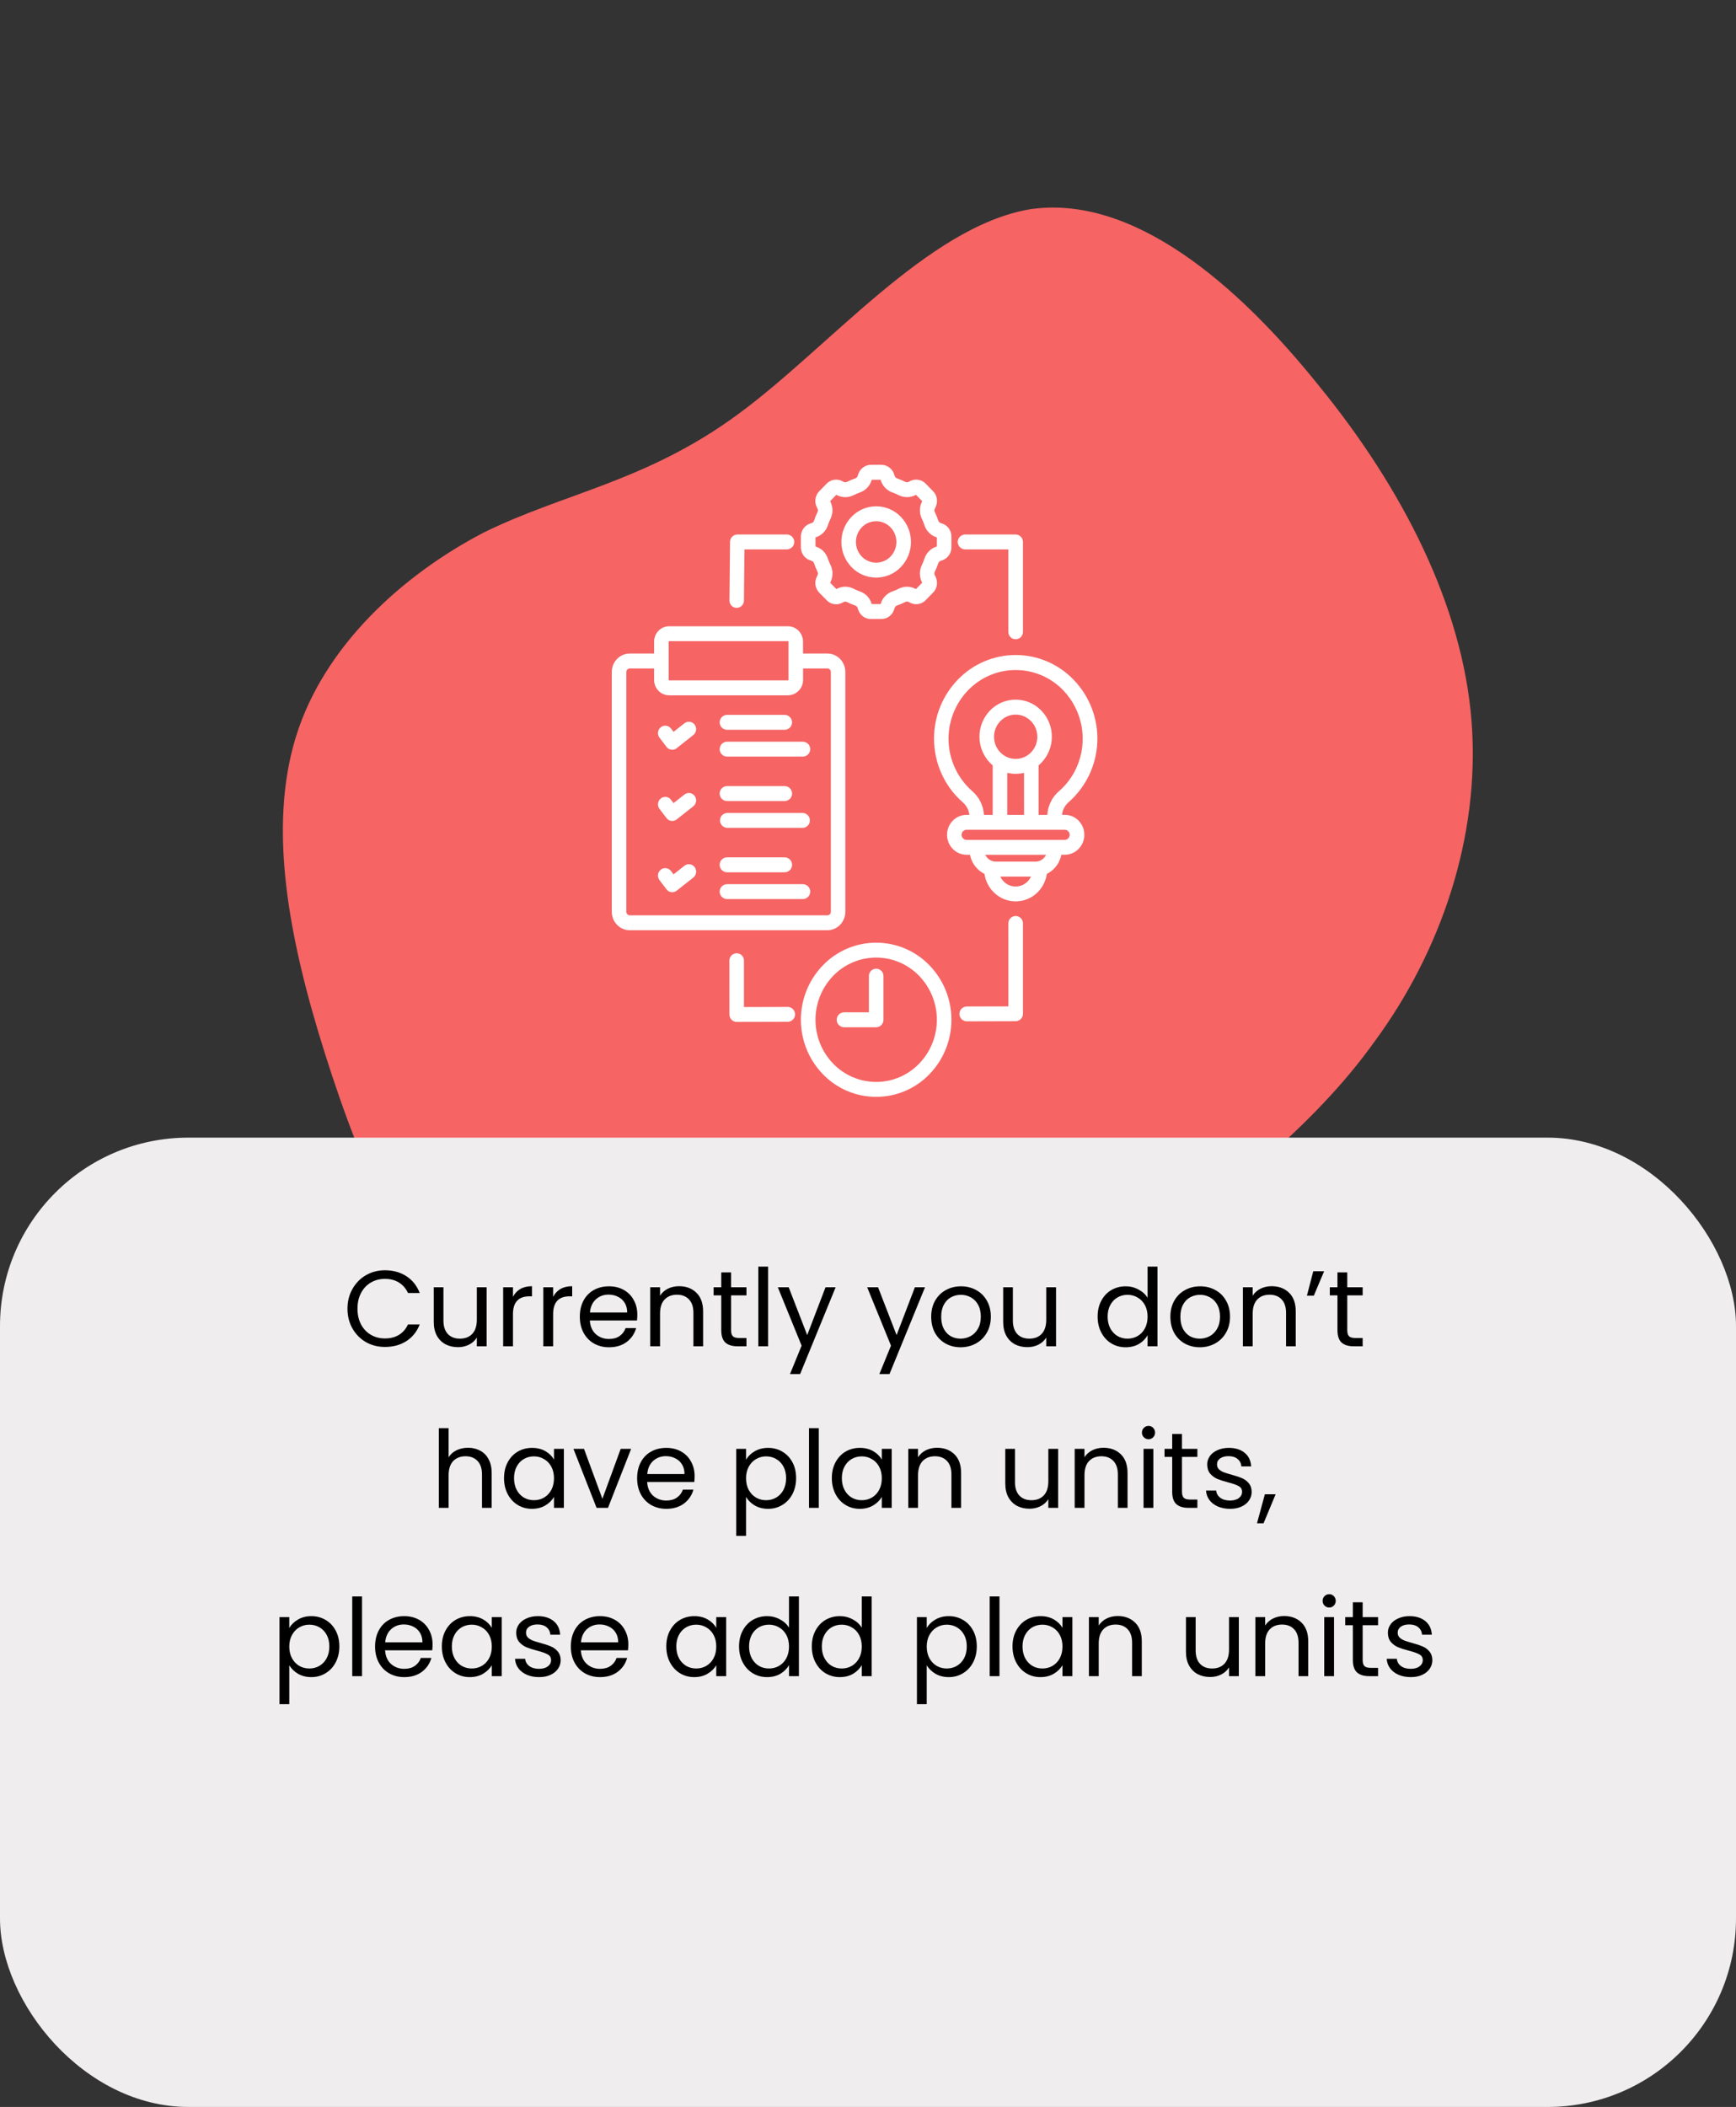 <svg width="258" height="313" viewBox="0 0 258 313" fill="none" xmlns="http://www.w3.org/2000/svg">
<rect x="0" y="0" width="258" height="313" fill="#333333" stroke="none"/>
<path d="M109.631 61.576C123.111 51.738 137.807 33.718 153.001 31.098C168.228 28.795 183.81 42.058 196.104 57.418C208.365 72.462 217.37 89.919 218.701 107.18C220.031 124.44 214.004 141.486 204.375 154.602C194.922 167.868 182.009 177.037 168.836 188.289C155.522 199.709 141.947 213.21 125.301 217.186C108.512 221.328 88.795 215.777 75.28 203.986C61.449 192.213 53.787 173.884 48.302 156.543C42.817 139.203 39.826 122.833 43.998 109.392C48.171 95.952 59.825 85.423 71.768 79.172C83.744 73.238 96.008 71.581 109.631 61.576Z" fill="#F66464"/>
<rect y="169" width="258" height="144" rx="28" fill="#EFEDED"/>
<path d="M51.641 194.416C51.641 193.328 51.886 192.352 52.377 191.488C52.868 190.613 53.535 189.931 54.377 189.44C55.23 188.949 56.175 188.704 57.209 188.704C58.425 188.704 59.486 188.997 60.393 189.584C61.3 190.171 61.961 191.003 62.377 192.08H60.633C60.324 191.408 59.876 190.891 59.289 190.528C58.713 190.165 58.02 189.984 57.209 189.984C56.431 189.984 55.732 190.165 55.113 190.528C54.495 190.891 54.009 191.408 53.657 192.08C53.305 192.741 53.129 193.52 53.129 194.416C53.129 195.301 53.305 196.08 53.657 196.752C54.009 197.413 54.495 197.925 55.113 198.288C55.732 198.651 56.431 198.832 57.209 198.832C58.02 198.832 58.713 198.656 59.289 198.304C59.876 197.941 60.324 197.424 60.633 196.752H62.377C61.961 197.819 61.3 198.645 60.393 199.232C59.486 199.808 58.425 200.096 57.209 200.096C56.175 200.096 55.23 199.856 54.377 199.376C53.535 198.885 52.868 198.208 52.377 197.344C51.886 196.48 51.641 195.504 51.641 194.416ZM72.32 191.232V200H70.865V198.704C70.587 199.152 70.198 199.504 69.697 199.76C69.206 200.005 68.662 200.128 68.064 200.128C67.382 200.128 66.769 199.989 66.225 199.712C65.68 199.424 65.249 198.997 64.928 198.432C64.619 197.867 64.465 197.179 64.465 196.368V191.232H65.904V196.176C65.904 197.04 66.123 197.707 66.561 198.176C66.998 198.635 67.595 198.864 68.353 198.864C69.131 198.864 69.745 198.624 70.192 198.144C70.641 197.664 70.865 196.965 70.865 196.048V191.232H72.32ZM76.235 192.656C76.491 192.155 76.853 191.765 77.323 191.488C77.803 191.211 78.384 191.072 79.067 191.072V192.576H78.683C77.051 192.576 76.235 193.461 76.235 195.232V200H74.779V191.232H76.235V192.656ZM82.204 192.656C82.46 192.155 82.822 191.765 83.292 191.488C83.772 191.211 84.353 191.072 85.036 191.072V192.576H84.652C83.02 192.576 82.204 193.461 82.204 195.232V200H80.748V191.232H82.204V192.656ZM94.716 195.28C94.716 195.557 94.7 195.851 94.668 196.16H87.66C87.714 197.024 88.007 197.701 88.54 198.192C89.084 198.672 89.74 198.912 90.508 198.912C91.138 198.912 91.66 198.768 92.076 198.48C92.503 198.181 92.802 197.787 92.972 197.296H94.54C94.306 198.139 93.836 198.827 93.132 199.36C92.428 199.883 91.554 200.144 90.508 200.144C89.676 200.144 88.93 199.957 88.268 199.584C87.618 199.211 87.106 198.683 86.732 198C86.359 197.307 86.172 196.507 86.172 195.6C86.172 194.693 86.354 193.899 86.716 193.216C87.079 192.533 87.586 192.011 88.236 191.648C88.898 191.275 89.655 191.088 90.508 191.088C91.34 191.088 92.076 191.269 92.716 191.632C93.356 191.995 93.847 192.496 94.188 193.136C94.54 193.765 94.716 194.48 94.716 195.28ZM93.212 194.976C93.212 194.421 93.09 193.947 92.844 193.552C92.599 193.147 92.263 192.843 91.836 192.64C91.42 192.427 90.956 192.32 90.444 192.32C89.708 192.32 89.079 192.555 88.556 193.024C88.044 193.493 87.751 194.144 87.676 194.976H93.212ZM100.91 191.072C101.977 191.072 102.841 191.397 103.502 192.048C104.164 192.688 104.494 193.616 104.494 194.832V200H103.054V195.04C103.054 194.165 102.836 193.499 102.398 193.04C101.961 192.571 101.364 192.336 100.606 192.336C99.838 192.336 99.225 192.576 98.766 193.056C98.318 193.536 98.094 194.235 98.094 195.152V200H96.638V191.232H98.094V192.48C98.382 192.032 98.772 191.685 99.262 191.44C99.764 191.195 100.313 191.072 100.91 191.072ZM108.649 192.432V197.6C108.649 198.027 108.739 198.331 108.921 198.512C109.102 198.683 109.417 198.768 109.865 198.768H110.937V200H109.625C108.814 200 108.206 199.813 107.801 199.44C107.395 199.067 107.193 198.453 107.193 197.6V192.432H106.057V191.232H107.193V189.024H108.649V191.232H110.937V192.432H108.649ZM114.157 188.16V200H112.701V188.16H114.157ZM124.19 191.232L118.91 204.128H117.406L119.134 199.904L115.598 191.232H117.214L119.966 198.336L122.686 191.232H124.19ZM137.472 191.232L132.192 204.128H130.688L132.416 199.904L128.88 191.232H130.496L133.248 198.336L135.968 191.232H137.472ZM142.759 200.144C141.938 200.144 141.191 199.957 140.519 199.584C139.858 199.211 139.335 198.683 138.951 198C138.578 197.307 138.391 196.507 138.391 195.6C138.391 194.704 138.583 193.915 138.967 193.232C139.362 192.539 139.895 192.011 140.567 191.648C141.239 191.275 141.991 191.088 142.823 191.088C143.655 191.088 144.407 191.275 145.079 191.648C145.751 192.011 146.279 192.533 146.663 193.216C147.058 193.899 147.255 194.693 147.255 195.6C147.255 196.507 147.052 197.307 146.647 198C146.252 198.683 145.714 199.211 145.031 199.584C144.348 199.957 143.591 200.144 142.759 200.144ZM142.759 198.864C143.282 198.864 143.772 198.741 144.231 198.496C144.69 198.251 145.058 197.883 145.335 197.392C145.623 196.901 145.767 196.304 145.767 195.6C145.767 194.896 145.628 194.299 145.351 193.808C145.074 193.317 144.711 192.955 144.263 192.72C143.815 192.475 143.33 192.352 142.807 192.352C142.274 192.352 141.783 192.475 141.335 192.72C140.898 192.955 140.546 193.317 140.279 193.808C140.012 194.299 139.879 194.896 139.879 195.6C139.879 196.315 140.007 196.917 140.263 197.408C140.53 197.899 140.882 198.267 141.319 198.512C141.756 198.747 142.236 198.864 142.759 198.864ZM156.946 191.232V200H155.49V198.704C155.212 199.152 154.823 199.504 154.322 199.76C153.831 200.005 153.287 200.128 152.69 200.128C152.007 200.128 151.394 199.989 150.85 199.712C150.306 199.424 149.874 198.997 149.554 198.432C149.244 197.867 149.09 197.179 149.09 196.368V191.232H150.53V196.176C150.53 197.04 150.748 197.707 151.186 198.176C151.623 198.635 152.22 198.864 152.978 198.864C153.756 198.864 154.37 198.624 154.818 198.144C155.266 197.664 155.49 196.965 155.49 196.048V191.232H156.946ZM163.126 195.584C163.126 194.688 163.307 193.904 163.67 193.232C164.032 192.549 164.528 192.021 165.158 191.648C165.798 191.275 166.512 191.088 167.302 191.088C167.984 191.088 168.619 191.248 169.206 191.568C169.792 191.877 170.24 192.288 170.55 192.8V188.16H172.022V200H170.55V198.352C170.262 198.875 169.835 199.307 169.27 199.648C168.704 199.979 168.043 200.144 167.286 200.144C166.507 200.144 165.798 199.952 165.158 199.568C164.528 199.184 164.032 198.645 163.67 197.952C163.307 197.259 163.126 196.469 163.126 195.584ZM170.55 195.6C170.55 194.939 170.416 194.363 170.15 193.872C169.883 193.381 169.52 193.008 169.062 192.752C168.614 192.485 168.118 192.352 167.574 192.352C167.03 192.352 166.534 192.48 166.086 192.736C165.638 192.992 165.28 193.365 165.014 193.856C164.747 194.347 164.614 194.923 164.614 195.584C164.614 196.256 164.747 196.843 165.014 197.344C165.28 197.835 165.638 198.213 166.086 198.48C166.534 198.736 167.03 198.864 167.574 198.864C168.118 198.864 168.614 198.736 169.062 198.48C169.52 198.213 169.883 197.835 170.15 197.344C170.416 196.843 170.55 196.261 170.55 195.6ZM178.306 200.144C177.485 200.144 176.738 199.957 176.066 199.584C175.405 199.211 174.882 198.683 174.498 198C174.125 197.307 173.938 196.507 173.938 195.6C173.938 194.704 174.13 193.915 174.514 193.232C174.909 192.539 175.442 192.011 176.114 191.648C176.786 191.275 177.538 191.088 178.37 191.088C179.202 191.088 179.954 191.275 180.626 191.648C181.298 192.011 181.826 192.533 182.21 193.216C182.605 193.899 182.802 194.693 182.802 195.6C182.802 196.507 182.599 197.307 182.194 198C181.799 198.683 181.261 199.211 180.578 199.584C179.895 199.957 179.138 200.144 178.306 200.144ZM178.306 198.864C178.829 198.864 179.319 198.741 179.778 198.496C180.237 198.251 180.605 197.883 180.882 197.392C181.17 196.901 181.314 196.304 181.314 195.6C181.314 194.896 181.175 194.299 180.898 193.808C180.621 193.317 180.258 192.955 179.81 192.72C179.362 192.475 178.877 192.352 178.354 192.352C177.821 192.352 177.33 192.475 176.882 192.72C176.445 192.955 176.093 193.317 175.826 193.808C175.559 194.299 175.426 194.896 175.426 195.6C175.426 196.315 175.554 196.917 175.81 197.408C176.077 197.899 176.429 198.267 176.866 198.512C177.303 198.747 177.783 198.864 178.306 198.864ZM188.988 191.072C190.055 191.072 190.919 191.397 191.58 192.048C192.242 192.688 192.572 193.616 192.572 194.832V200H191.132V195.04C191.132 194.165 190.914 193.499 190.476 193.04C190.039 192.571 189.442 192.336 188.684 192.336C187.916 192.336 187.303 192.576 186.844 193.056C186.396 193.536 186.172 194.235 186.172 195.152V200H184.716V191.232H186.172V192.48C186.46 192.032 186.85 191.685 187.34 191.44C187.842 191.195 188.391 191.072 188.988 191.072ZM195.175 188.848H196.791L195.255 192.48H194.231L195.175 188.848ZM200.227 192.432V197.6C200.227 198.027 200.317 198.331 200.499 198.512C200.68 198.683 200.995 198.768 201.443 198.768H202.515V200H201.203C200.392 200 199.784 199.813 199.379 199.44C198.973 199.067 198.771 198.453 198.771 197.6V192.432H197.635V191.232H198.771V189.024H200.227V191.232H202.515V192.432H200.227ZM69.568 215.072C70.23 215.072 70.827 215.216 71.36 215.504C71.894 215.781 72.31 216.203 72.608 216.768C72.918 217.333 73.072 218.021 73.072 218.832V224H71.632V219.04C71.632 218.165 71.414 217.499 70.976 217.04C70.539 216.571 69.942 216.336 69.184 216.336C68.416 216.336 67.803 216.576 67.344 217.056C66.896 217.536 66.672 218.235 66.672 219.152V224H65.216V212.16H66.672V216.48C66.96 216.032 67.355 215.685 67.856 215.44C68.368 215.195 68.939 215.072 69.568 215.072ZM74.907 219.584C74.907 218.688 75.088 217.904 75.451 217.232C75.813 216.549 76.309 216.021 76.939 215.648C77.579 215.275 78.288 215.088 79.067 215.088C79.835 215.088 80.501 215.253 81.067 215.584C81.632 215.915 82.053 216.331 82.331 216.832V215.232H83.803V224H82.331V222.368C82.043 222.88 81.611 223.307 81.035 223.648C80.469 223.979 79.808 224.144 79.051 224.144C78.272 224.144 77.568 223.952 76.939 223.568C76.309 223.184 75.813 222.645 75.451 221.952C75.088 221.259 74.907 220.469 74.907 219.584ZM82.331 219.6C82.331 218.939 82.197 218.363 81.931 217.872C81.664 217.381 81.301 217.008 80.843 216.752C80.395 216.485 79.899 216.352 79.355 216.352C78.811 216.352 78.315 216.48 77.867 216.736C77.419 216.992 77.061 217.365 76.795 217.856C76.528 218.347 76.395 218.923 76.395 219.584C76.395 220.256 76.528 220.843 76.795 221.344C77.061 221.835 77.419 222.213 77.867 222.48C78.315 222.736 78.811 222.864 79.355 222.864C79.899 222.864 80.395 222.736 80.843 222.48C81.301 222.213 81.664 221.835 81.931 221.344C82.197 220.843 82.331 220.261 82.331 219.6ZM89.527 222.656L92.247 215.232H93.799L90.359 224H88.663L85.223 215.232H86.791L89.527 222.656ZM103.232 219.28C103.232 219.557 103.216 219.851 103.184 220.16H96.176C96.229 221.024 96.523 221.701 97.056 222.192C97.6 222.672 98.256 222.912 99.024 222.912C99.653 222.912 100.176 222.768 100.592 222.48C101.019 222.181 101.317 221.787 101.488 221.296H103.056C102.821 222.139 102.352 222.827 101.648 223.36C100.944 223.883 100.069 224.144 99.024 224.144C98.192 224.144 97.445 223.957 96.784 223.584C96.133 223.211 95.621 222.683 95.248 222C94.875 221.307 94.688 220.507 94.688 219.6C94.688 218.693 94.869 217.899 95.232 217.216C95.595 216.533 96.101 216.011 96.752 215.648C97.413 215.275 98.171 215.088 99.024 215.088C99.856 215.088 100.592 215.269 101.232 215.632C101.872 215.995 102.363 216.496 102.704 217.136C103.056 217.765 103.232 218.48 103.232 219.28ZM101.728 218.976C101.728 218.421 101.605 217.947 101.36 217.552C101.115 217.147 100.779 216.843 100.352 216.64C99.936 216.427 99.472 216.32 98.96 216.32C98.224 216.32 97.595 216.555 97.072 217.024C96.56 217.493 96.267 218.144 96.192 218.976H101.728ZM110.876 216.848C111.164 216.347 111.59 215.931 112.156 215.6C112.732 215.259 113.398 215.088 114.156 215.088C114.934 215.088 115.638 215.275 116.267 215.648C116.907 216.021 117.409 216.549 117.772 217.232C118.134 217.904 118.316 218.688 118.316 219.584C118.316 220.469 118.134 221.259 117.772 221.952C117.409 222.645 116.907 223.184 116.267 223.568C115.638 223.952 114.934 224.144 114.156 224.144C113.409 224.144 112.748 223.979 112.172 223.648C111.606 223.307 111.174 222.885 110.876 222.384V228.16H109.42V215.232H110.876V216.848ZM116.828 219.584C116.828 218.923 116.694 218.347 116.428 217.856C116.161 217.365 115.798 216.992 115.34 216.736C114.892 216.48 114.396 216.352 113.852 216.352C113.318 216.352 112.822 216.485 112.364 216.752C111.916 217.008 111.553 217.387 111.276 217.888C111.009 218.379 110.876 218.949 110.876 219.6C110.876 220.261 111.009 220.843 111.276 221.344C111.553 221.835 111.916 222.213 112.364 222.48C112.822 222.736 113.318 222.864 113.852 222.864C114.396 222.864 114.892 222.736 115.34 222.48C115.798 222.213 116.161 221.835 116.428 221.344C116.694 220.843 116.828 220.256 116.828 219.584ZM121.688 212.16V224H120.232V212.16H121.688ZM123.626 219.584C123.626 218.688 123.807 217.904 124.17 217.232C124.532 216.549 125.028 216.021 125.658 215.648C126.298 215.275 127.007 215.088 127.786 215.088C128.554 215.088 129.22 215.253 129.786 215.584C130.351 215.915 130.772 216.331 131.05 216.832V215.232H132.522V224H131.05V222.368C130.762 222.88 130.33 223.307 129.754 223.648C129.188 223.979 128.527 224.144 127.77 224.144C126.991 224.144 126.287 223.952 125.658 223.568C125.028 223.184 124.532 222.645 124.17 221.952C123.807 221.259 123.626 220.469 123.626 219.584ZM131.05 219.6C131.05 218.939 130.916 218.363 130.65 217.872C130.383 217.381 130.02 217.008 129.562 216.752C129.114 216.485 128.618 216.352 128.074 216.352C127.53 216.352 127.034 216.48 126.586 216.736C126.138 216.992 125.78 217.365 125.514 217.856C125.247 218.347 125.114 218.923 125.114 219.584C125.114 220.256 125.247 220.843 125.514 221.344C125.78 221.835 126.138 222.213 126.586 222.48C127.034 222.736 127.53 222.864 128.074 222.864C128.618 222.864 129.114 222.736 129.562 222.48C130.02 222.213 130.383 221.835 130.65 221.344C130.916 220.843 131.05 220.261 131.05 219.6ZM139.254 215.072C140.321 215.072 141.185 215.397 141.846 216.048C142.507 216.688 142.838 217.616 142.838 218.832V224H141.398V219.04C141.398 218.165 141.179 217.499 140.742 217.04C140.305 216.571 139.707 216.336 138.95 216.336C138.182 216.336 137.569 216.576 137.11 217.056C136.662 217.536 136.438 218.235 136.438 219.152V224H134.982V215.232H136.438V216.48C136.726 216.032 137.115 215.685 137.606 215.44C138.107 215.195 138.657 215.072 139.254 215.072ZM157.258 215.232V224H155.802V222.704C155.525 223.152 155.135 223.504 154.634 223.76C154.143 224.005 153.599 224.128 153.002 224.128C152.319 224.128 151.706 223.989 151.162 223.712C150.618 223.424 150.186 222.997 149.866 222.432C149.557 221.867 149.402 221.179 149.402 220.368V215.232H150.842V220.176C150.842 221.04 151.061 221.707 151.498 222.176C151.935 222.635 152.533 222.864 153.29 222.864C154.069 222.864 154.682 222.624 155.13 222.144C155.578 221.664 155.802 220.965 155.802 220.048V215.232H157.258ZM163.988 215.072C165.055 215.072 165.919 215.397 166.58 216.048C167.242 216.688 167.572 217.616 167.572 218.832V224H166.132V219.04C166.132 218.165 165.914 217.499 165.476 217.04C165.039 216.571 164.442 216.336 163.684 216.336C162.916 216.336 162.303 216.576 161.844 217.056C161.396 217.536 161.172 218.235 161.172 219.152V224H159.716V215.232H161.172V216.48C161.46 216.032 161.85 215.685 162.34 215.44C162.842 215.195 163.391 215.072 163.988 215.072ZM170.703 213.808C170.425 213.808 170.191 213.712 169.999 213.52C169.807 213.328 169.711 213.093 169.711 212.816C169.711 212.539 169.807 212.304 169.999 212.112C170.191 211.92 170.425 211.824 170.703 211.824C170.969 211.824 171.193 211.92 171.375 212.112C171.567 212.304 171.663 212.539 171.663 212.816C171.663 213.093 171.567 213.328 171.375 213.52C171.193 213.712 170.969 213.808 170.703 213.808ZM171.407 215.232V224H169.951V215.232H171.407ZM175.664 216.432V221.6C175.664 222.027 175.755 222.331 175.936 222.512C176.118 222.683 176.432 222.768 176.88 222.768H177.952V224H176.64C175.83 224 175.222 223.813 174.816 223.44C174.411 223.067 174.208 222.453 174.208 221.6V216.432H173.072V215.232H174.208V213.024H175.664V215.232H177.952V216.432H175.664ZM182.82 224.144C182.148 224.144 181.546 224.032 181.012 223.808C180.479 223.573 180.058 223.253 179.748 222.848C179.439 222.432 179.268 221.957 179.236 221.424H180.74C180.783 221.861 180.986 222.219 181.348 222.496C181.722 222.773 182.207 222.912 182.804 222.912C183.359 222.912 183.796 222.789 184.116 222.544C184.436 222.299 184.596 221.989 184.596 221.616C184.596 221.232 184.426 220.949 184.084 220.768C183.743 220.576 183.215 220.389 182.5 220.208C181.85 220.037 181.316 219.867 180.9 219.696C180.495 219.515 180.143 219.253 179.844 218.912C179.556 218.56 179.412 218.101 179.412 217.536C179.412 217.088 179.546 216.677 179.812 216.304C180.079 215.931 180.458 215.637 180.948 215.424C181.439 215.2 181.999 215.088 182.628 215.088C183.599 215.088 184.383 215.333 184.98 215.824C185.578 216.315 185.898 216.987 185.94 217.84H184.484C184.452 217.381 184.266 217.013 183.924 216.736C183.594 216.459 183.146 216.32 182.58 216.32C182.058 216.32 181.642 216.432 181.332 216.656C181.023 216.88 180.868 217.173 180.868 217.536C180.868 217.824 180.959 218.064 181.14 218.256C181.332 218.437 181.567 218.587 181.844 218.704C182.132 218.811 182.527 218.933 183.028 219.072C183.658 219.243 184.17 219.413 184.564 219.584C184.959 219.744 185.295 219.989 185.572 220.32C185.86 220.651 186.01 221.083 186.02 221.616C186.02 222.096 185.887 222.528 185.62 222.912C185.354 223.296 184.975 223.6 184.484 223.824C184.004 224.037 183.45 224.144 182.82 224.144ZM189.58 221.984L187.788 226.288H186.812L187.98 221.984H189.58ZM42.993 241.848C43.281 241.347 43.707 240.931 44.273 240.6C44.849 240.259 45.515 240.088 46.273 240.088C47.051 240.088 47.755 240.275 48.385 240.648C49.025 241.021 49.526 241.549 49.889 242.232C50.251 242.904 50.433 243.688 50.433 244.584C50.433 245.469 50.251 246.259 49.889 246.952C49.526 247.645 49.025 248.184 48.385 248.568C47.755 248.952 47.051 249.144 46.273 249.144C45.526 249.144 44.865 248.979 44.289 248.648C43.723 248.307 43.291 247.885 42.993 247.384V253.16H41.537V240.232H42.993V241.848ZM48.945 244.584C48.945 243.923 48.811 243.347 48.545 242.856C48.278 242.365 47.915 241.992 47.457 241.736C47.009 241.48 46.513 241.352 45.969 241.352C45.435 241.352 44.939 241.485 44.481 241.752C44.033 242.008 43.67 242.387 43.393 242.888C43.126 243.379 42.993 243.949 42.993 244.6C42.993 245.261 43.126 245.843 43.393 246.344C43.67 246.835 44.033 247.213 44.481 247.48C44.939 247.736 45.435 247.864 45.969 247.864C46.513 247.864 47.009 247.736 47.457 247.48C47.915 247.213 48.278 246.835 48.545 246.344C48.811 245.843 48.945 245.256 48.945 244.584ZM53.805 237.16V249H52.349V237.16H53.805ZM64.287 244.28C64.287 244.557 64.271 244.851 64.239 245.16H57.231C57.284 246.024 57.577 246.701 58.111 247.192C58.655 247.672 59.311 247.912 60.079 247.912C60.708 247.912 61.231 247.768 61.647 247.48C62.073 247.181 62.372 246.787 62.543 246.296H64.111C63.876 247.139 63.407 247.827 62.703 248.36C61.999 248.883 61.124 249.144 60.079 249.144C59.247 249.144 58.5 248.957 57.839 248.584C57.188 248.211 56.676 247.683 56.303 247C55.929 246.307 55.743 245.507 55.743 244.6C55.743 243.693 55.924 242.899 56.287 242.216C56.649 241.533 57.156 241.011 57.807 240.648C58.468 240.275 59.225 240.088 60.079 240.088C60.911 240.088 61.647 240.269 62.287 240.632C62.927 240.995 63.417 241.496 63.759 242.136C64.111 242.765 64.287 243.48 64.287 244.28ZM62.783 243.976C62.783 243.421 62.66 242.947 62.415 242.552C62.169 242.147 61.833 241.843 61.407 241.64C60.991 241.427 60.527 241.32 60.015 241.32C59.279 241.32 58.649 241.555 58.127 242.024C57.615 242.493 57.321 243.144 57.247 243.976H62.783ZM65.665 244.584C65.665 243.688 65.846 242.904 66.209 242.232C66.571 241.549 67.067 241.021 67.697 240.648C68.337 240.275 69.046 240.088 69.825 240.088C70.593 240.088 71.259 240.253 71.825 240.584C72.39 240.915 72.811 241.331 73.089 241.832V240.232H74.561V249H73.089V247.368C72.801 247.88 72.369 248.307 71.793 248.648C71.227 248.979 70.566 249.144 69.809 249.144C69.03 249.144 68.326 248.952 67.697 248.568C67.067 248.184 66.571 247.645 66.209 246.952C65.846 246.259 65.665 245.469 65.665 244.584ZM73.089 244.6C73.089 243.939 72.955 243.363 72.689 242.872C72.422 242.381 72.059 242.008 71.601 241.752C71.153 241.485 70.657 241.352 70.113 241.352C69.569 241.352 69.073 241.48 68.625 241.736C68.177 241.992 67.819 242.365 67.553 242.856C67.286 243.347 67.153 243.923 67.153 244.584C67.153 245.256 67.286 245.843 67.553 246.344C67.819 246.835 68.177 247.213 68.625 247.48C69.073 247.736 69.569 247.864 70.113 247.864C70.657 247.864 71.153 247.736 71.601 247.48C72.059 247.213 72.422 246.835 72.689 246.344C72.955 245.843 73.089 245.261 73.089 244.6ZM80.125 249.144C79.453 249.144 78.85 249.032 78.317 248.808C77.784 248.573 77.362 248.253 77.053 247.848C76.744 247.432 76.573 246.957 76.541 246.424H78.045C78.088 246.861 78.29 247.219 78.653 247.496C79.026 247.773 79.512 247.912 80.109 247.912C80.664 247.912 81.101 247.789 81.421 247.544C81.741 247.299 81.901 246.989 81.901 246.616C81.901 246.232 81.73 245.949 81.389 245.768C81.048 245.576 80.52 245.389 79.805 245.208C79.154 245.037 78.621 244.867 78.205 244.696C77.8 244.515 77.448 244.253 77.149 243.912C76.861 243.56 76.717 243.101 76.717 242.536C76.717 242.088 76.85 241.677 77.117 241.304C77.384 240.931 77.762 240.637 78.253 240.424C78.744 240.2 79.304 240.088 79.933 240.088C80.904 240.088 81.688 240.333 82.285 240.824C82.882 241.315 83.202 241.987 83.245 242.84H81.789C81.757 242.381 81.57 242.013 81.229 241.736C80.898 241.459 80.45 241.32 79.885 241.32C79.362 241.32 78.946 241.432 78.637 241.656C78.328 241.88 78.173 242.173 78.173 242.536C78.173 242.824 78.264 243.064 78.445 243.256C78.637 243.437 78.872 243.587 79.149 243.704C79.437 243.811 79.832 243.933 80.333 244.072C80.962 244.243 81.474 244.413 81.869 244.584C82.264 244.744 82.6 244.989 82.877 245.32C83.165 245.651 83.314 246.083 83.325 246.616C83.325 247.096 83.192 247.528 82.925 247.912C82.658 248.296 82.28 248.6 81.789 248.824C81.309 249.037 80.754 249.144 80.125 249.144ZM93.38 244.28C93.38 244.557 93.364 244.851 93.332 245.16H86.324C86.378 246.024 86.671 246.701 87.204 247.192C87.748 247.672 88.404 247.912 89.172 247.912C89.802 247.912 90.324 247.768 90.74 247.48C91.167 247.181 91.466 246.787 91.636 246.296H93.204C92.97 247.139 92.5 247.827 91.796 248.36C91.092 248.883 90.218 249.144 89.172 249.144C88.34 249.144 87.594 248.957 86.932 248.584C86.282 248.211 85.77 247.683 85.396 247C85.023 246.307 84.836 245.507 84.836 244.6C84.836 243.693 85.018 242.899 85.38 242.216C85.743 241.533 86.25 241.011 86.9 240.648C87.562 240.275 88.319 240.088 89.172 240.088C90.004 240.088 90.74 240.269 91.38 240.632C92.02 240.995 92.511 241.496 92.852 242.136C93.204 242.765 93.38 243.48 93.38 244.28ZM91.876 243.976C91.876 243.421 91.754 242.947 91.508 242.552C91.263 242.147 90.927 241.843 90.5 241.64C90.084 241.427 89.62 241.32 89.108 241.32C88.372 241.32 87.743 241.555 87.22 242.024C86.708 242.493 86.415 243.144 86.34 243.976H91.876ZM99.024 244.584C99.024 243.688 99.205 242.904 99.568 242.232C99.931 241.549 100.427 241.021 101.056 240.648C101.696 240.275 102.405 240.088 103.184 240.088C103.952 240.088 104.619 240.253 105.184 240.584C105.749 240.915 106.171 241.331 106.448 241.832V240.232H107.92V249H106.448V247.368C106.16 247.88 105.728 248.307 105.152 248.648C104.587 248.979 103.925 249.144 103.168 249.144C102.389 249.144 101.685 248.952 101.056 248.568C100.427 248.184 99.931 247.645 99.568 246.952C99.205 246.259 99.024 245.469 99.024 244.584ZM106.448 244.6C106.448 243.939 106.315 243.363 106.048 242.872C105.781 242.381 105.419 242.008 104.96 241.752C104.512 241.485 104.016 241.352 103.472 241.352C102.928 241.352 102.432 241.48 101.984 241.736C101.536 241.992 101.179 242.365 100.912 242.856C100.645 243.347 100.512 243.923 100.512 244.584C100.512 245.256 100.645 245.843 100.912 246.344C101.179 246.835 101.536 247.213 101.984 247.48C102.432 247.736 102.928 247.864 103.472 247.864C104.016 247.864 104.512 247.736 104.96 247.48C105.419 247.213 105.781 246.835 106.048 246.344C106.315 245.843 106.448 245.261 106.448 244.6ZM109.836 244.584C109.836 243.688 110.018 242.904 110.38 242.232C110.743 241.549 111.239 241.021 111.868 240.648C112.508 240.275 113.223 240.088 114.012 240.088C114.695 240.088 115.33 240.248 115.916 240.568C116.503 240.877 116.951 241.288 117.26 241.8V237.16H118.732V249H117.26V247.352C116.972 247.875 116.546 248.307 115.98 248.648C115.415 248.979 114.754 249.144 113.996 249.144C113.218 249.144 112.508 248.952 111.868 248.568C111.239 248.184 110.743 247.645 110.38 246.952C110.018 246.259 109.836 245.469 109.836 244.584ZM117.26 244.6C117.26 243.939 117.127 243.363 116.86 242.872C116.594 242.381 116.231 242.008 115.772 241.752C115.324 241.485 114.828 241.352 114.284 241.352C113.74 241.352 113.244 241.48 112.796 241.736C112.348 241.992 111.991 242.365 111.724 242.856C111.458 243.347 111.324 243.923 111.324 244.584C111.324 245.256 111.458 245.843 111.724 246.344C111.991 246.835 112.348 247.213 112.796 247.48C113.244 247.736 113.74 247.864 114.284 247.864C114.828 247.864 115.324 247.736 115.772 247.48C116.231 247.213 116.594 246.835 116.86 246.344C117.127 245.843 117.26 245.261 117.26 244.6ZM120.649 244.584C120.649 243.688 120.83 242.904 121.193 242.232C121.556 241.549 122.052 241.021 122.681 240.648C123.321 240.275 124.036 240.088 124.825 240.088C125.508 240.088 126.142 240.248 126.729 240.568C127.316 240.877 127.764 241.288 128.073 241.8V237.16H129.545V249H128.073V247.352C127.785 247.875 127.358 248.307 126.793 248.648C126.228 248.979 125.566 249.144 124.809 249.144C124.03 249.144 123.321 248.952 122.681 248.568C122.052 248.184 121.556 247.645 121.193 246.952C120.83 246.259 120.649 245.469 120.649 244.584ZM128.073 244.6C128.073 243.939 127.94 243.363 127.673 242.872C127.406 242.381 127.044 242.008 126.585 241.752C126.137 241.485 125.641 241.352 125.097 241.352C124.553 241.352 124.057 241.48 123.609 241.736C123.161 241.992 122.804 242.365 122.537 242.856C122.27 243.347 122.137 243.923 122.137 244.584C122.137 245.256 122.27 245.843 122.537 246.344C122.804 246.835 123.161 247.213 123.609 247.48C124.057 247.736 124.553 247.864 125.097 247.864C125.641 247.864 126.137 247.736 126.585 247.48C127.044 247.213 127.406 246.835 127.673 246.344C127.94 245.843 128.073 245.261 128.073 244.6ZM137.727 241.848C138.015 241.347 138.442 240.931 139.007 240.6C139.583 240.259 140.25 240.088 141.007 240.088C141.786 240.088 142.49 240.275 143.119 240.648C143.759 241.021 144.26 241.549 144.623 242.232C144.986 242.904 145.167 243.688 145.167 244.584C145.167 245.469 144.986 246.259 144.623 246.952C144.26 247.645 143.759 248.184 143.119 248.568C142.49 248.952 141.786 249.144 141.007 249.144C140.26 249.144 139.599 248.979 139.023 248.648C138.458 248.307 138.026 247.885 137.727 247.384V253.16H136.271V240.232H137.727V241.848ZM143.679 244.584C143.679 243.923 143.546 243.347 143.279 242.856C143.012 242.365 142.65 241.992 142.191 241.736C141.743 241.48 141.247 241.352 140.703 241.352C140.17 241.352 139.674 241.485 139.215 241.752C138.767 242.008 138.404 242.387 138.127 242.888C137.86 243.379 137.727 243.949 137.727 244.6C137.727 245.261 137.86 245.843 138.127 246.344C138.404 246.835 138.767 247.213 139.215 247.48C139.674 247.736 140.17 247.864 140.703 247.864C141.247 247.864 141.743 247.736 142.191 247.48C142.65 247.213 143.012 246.835 143.279 246.344C143.546 245.843 143.679 245.256 143.679 244.584ZM148.54 237.16V249H147.084V237.16H148.54ZM150.477 244.584C150.477 243.688 150.658 242.904 151.021 242.232C151.384 241.549 151.88 241.021 152.509 240.648C153.149 240.275 153.858 240.088 154.637 240.088C155.405 240.088 156.072 240.253 156.637 240.584C157.202 240.915 157.624 241.331 157.901 241.832V240.232H159.373V249H157.901V247.368C157.613 247.88 157.181 248.307 156.605 248.648C156.04 248.979 155.378 249.144 154.621 249.144C153.842 249.144 153.138 248.952 152.509 248.568C151.88 248.184 151.384 247.645 151.021 246.952C150.658 246.259 150.477 245.469 150.477 244.584ZM157.901 244.6C157.901 243.939 157.768 243.363 157.501 242.872C157.234 242.381 156.872 242.008 156.413 241.752C155.965 241.485 155.469 241.352 154.925 241.352C154.381 241.352 153.885 241.48 153.437 241.736C152.989 241.992 152.632 242.365 152.365 242.856C152.098 243.347 151.965 243.923 151.965 244.584C151.965 245.256 152.098 245.843 152.365 246.344C152.632 246.835 152.989 247.213 153.437 247.48C153.885 247.736 154.381 247.864 154.925 247.864C155.469 247.864 155.965 247.736 156.413 247.48C156.872 247.213 157.234 246.835 157.501 246.344C157.768 245.843 157.901 245.261 157.901 244.6ZM166.106 240.072C167.172 240.072 168.036 240.397 168.698 241.048C169.359 241.688 169.69 242.616 169.69 243.832V249H168.25V244.04C168.25 243.165 168.031 242.499 167.594 242.04C167.156 241.571 166.559 241.336 165.802 241.336C165.034 241.336 164.42 241.576 163.962 242.056C163.514 242.536 163.29 243.235 163.29 244.152V249H161.834V240.232H163.29V241.48C163.578 241.032 163.967 240.685 164.458 240.44C164.959 240.195 165.508 240.072 166.106 240.072ZM184.11 240.232V249H182.654V247.704C182.376 248.152 181.987 248.504 181.486 248.76C180.995 249.005 180.451 249.128 179.854 249.128C179.171 249.128 178.558 248.989 178.014 248.712C177.47 248.424 177.038 247.997 176.718 247.432C176.408 246.867 176.254 246.179 176.254 245.368V240.232H177.694V245.176C177.694 246.04 177.912 246.707 178.35 247.176C178.787 247.635 179.384 247.864 180.142 247.864C180.92 247.864 181.534 247.624 181.982 247.144C182.43 246.664 182.654 245.965 182.654 245.048V240.232H184.11ZM190.84 240.072C191.907 240.072 192.771 240.397 193.432 241.048C194.093 241.688 194.424 242.616 194.424 243.832V249H192.984V244.04C192.984 243.165 192.765 242.499 192.328 242.04C191.891 241.571 191.293 241.336 190.536 241.336C189.768 241.336 189.155 241.576 188.696 242.056C188.248 242.536 188.024 243.235 188.024 244.152V249H186.568V240.232H188.024V241.48C188.312 241.032 188.701 240.685 189.192 240.44C189.693 240.195 190.243 240.072 190.84 240.072ZM197.554 238.808C197.277 238.808 197.042 238.712 196.85 238.52C196.658 238.328 196.562 238.093 196.562 237.816C196.562 237.539 196.658 237.304 196.85 237.112C197.042 236.92 197.277 236.824 197.554 236.824C197.821 236.824 198.045 236.92 198.226 237.112C198.418 237.304 198.514 237.539 198.514 237.816C198.514 238.093 198.418 238.328 198.226 238.52C198.045 238.712 197.821 238.808 197.554 238.808ZM198.258 240.232V249H196.802V240.232H198.258ZM202.516 241.432V246.6C202.516 247.027 202.606 247.331 202.788 247.512C202.969 247.683 203.284 247.768 203.732 247.768H204.804V249H203.492C202.681 249 202.073 248.813 201.668 248.44C201.262 248.067 201.06 247.453 201.06 246.6V241.432H199.924V240.232H201.06V238.024H202.516V240.232H204.804V241.432H202.516ZM209.672 249.144C209 249.144 208.397 249.032 207.864 248.808C207.331 248.573 206.909 248.253 206.6 247.848C206.291 247.432 206.12 246.957 206.088 246.424H207.592C207.635 246.861 207.837 247.219 208.2 247.496C208.573 247.773 209.059 247.912 209.656 247.912C210.211 247.912 210.648 247.789 210.968 247.544C211.288 247.299 211.448 246.989 211.448 246.616C211.448 246.232 211.277 245.949 210.936 245.768C210.595 245.576 210.067 245.389 209.352 245.208C208.701 245.037 208.168 244.867 207.752 244.696C207.347 244.515 206.995 244.253 206.696 243.912C206.408 243.56 206.264 243.101 206.264 242.536C206.264 242.088 206.397 241.677 206.664 241.304C206.931 240.931 207.309 240.637 207.8 240.424C208.291 240.2 208.851 240.088 209.48 240.088C210.451 240.088 211.235 240.333 211.832 240.824C212.429 241.315 212.749 241.987 212.792 242.84H211.336C211.304 242.381 211.117 242.013 210.776 241.736C210.445 241.459 209.997 241.32 209.432 241.32C208.909 241.32 208.493 241.432 208.184 241.656C207.875 241.88 207.72 242.173 207.72 242.536C207.72 242.824 207.811 243.064 207.992 243.256C208.184 243.437 208.419 243.587 208.696 243.704C208.984 243.811 209.379 243.933 209.88 244.072C210.509 244.243 211.021 244.413 211.416 244.584C211.811 244.744 212.147 244.989 212.424 245.32C212.712 245.651 212.861 246.083 212.872 246.616C212.872 247.096 212.739 247.528 212.472 247.912C212.205 248.296 211.827 248.6 211.336 248.824C210.856 249.037 210.301 249.144 209.672 249.144Z" fill="black"/>
<path d="M110.562 89.23C110.558 89.824 110.07 90.304 109.476 90.3C108.882 90.296 108.402 89.808 108.41 89.214L108.495 80.503C108.492 79.902 108.976 79.414 109.574 79.406V79.402H116.933C117.542 79.402 118.042 79.898 118.042 80.507C118.042 81.121 117.542 81.617 116.933 81.617H110.644L110.562 89.23ZM99.441 101.074H117.117C117.136 101.078 117.152 101.07 117.168 101.058V101.05C117.179 101.039 117.187 101.023 117.187 101.007V95.312C117.187 95.297 117.179 95.277 117.168 95.265C117.152 95.254 117.136 95.246 117.117 95.246H99.441C99.425 95.242 99.406 95.25 99.398 95.265C99.382 95.277 99.374 95.293 99.374 95.312V101.007C99.378 101.027 99.386 101.043 99.398 101.054C99.41 101.066 99.425 101.074 99.441 101.074ZM117.113 103.293H99.441C98.847 103.293 98.277 103.051 97.863 102.621C97.445 102.191 97.207 101.609 97.21 101.008V99.304H93.589C93.457 99.304 93.328 99.359 93.238 99.457C93.14 99.55 93.085 99.683 93.089 99.82V135.461C93.089 135.598 93.144 135.727 93.238 135.824C93.328 135.918 93.457 135.973 93.589 135.977H122.976C123.109 135.973 123.234 135.918 123.328 135.824C123.422 135.727 123.472 135.598 123.476 135.461V99.82C123.476 99.683 123.422 99.554 123.328 99.457C123.234 99.359 123.109 99.308 122.976 99.304H119.351V101.008C119.351 101.609 119.117 102.187 118.699 102.617H118.691C118.277 103.043 117.711 103.285 117.113 103.289L117.113 103.293ZM97.211 97.086V95.312C97.211 94.711 97.445 94.133 97.867 93.703C98.277 93.277 98.844 93.035 99.437 93.035H117.109C117.703 93.035 118.273 93.277 118.687 93.703C119.109 94.136 119.344 94.715 119.344 95.316V97.086H122.969H122.965C123.676 97.086 124.355 97.375 124.848 97.886C125.352 98.402 125.633 99.097 125.633 99.82V135.461C125.633 136.18 125.352 136.875 124.848 137.391C124.355 137.899 123.676 138.188 122.965 138.192H93.59C92.879 138.188 92.199 137.899 91.707 137.391C91.203 136.875 90.922 136.184 90.922 135.461V99.82C90.922 99.097 91.203 98.402 91.707 97.886C92.199 97.375 92.879 97.086 93.59 97.086H97.211ZM108.031 133.563C107.429 133.547 106.957 133.055 106.957 132.457C106.957 131.86 107.429 131.367 108.031 131.348H119.34C119.938 131.367 120.414 131.86 120.414 132.457C120.414 133.055 119.937 133.547 119.34 133.563H108.031ZM108.031 129.582C107.429 129.567 106.953 129.074 106.953 128.473C106.953 127.871 107.429 127.379 108.031 127.36H116.644H116.64C117.242 127.379 117.718 127.871 117.718 128.473C117.718 129.074 117.242 129.567 116.64 129.582H108.031ZM98.015 130.75C97.648 130.266 97.73 129.578 98.206 129.195C98.429 129.016 98.718 128.934 99.007 128.973C99.292 129.012 99.55 129.16 99.722 129.395L100.101 129.891L101.718 128.614C101.945 128.434 102.234 128.356 102.519 128.395C102.804 128.43 103.062 128.582 103.234 128.813C103.597 129.297 103.511 129.985 103.038 130.364L100.624 132.27C100.609 132.285 100.589 132.297 100.573 132.313C100.347 132.492 100.058 132.574 99.773 132.539C99.487 132.5 99.226 132.352 99.054 132.117L98.015 130.75ZM108.031 122.981C107.453 122.938 107.004 122.457 107.004 121.875C107.004 121.297 107.453 120.813 108.031 120.77H119.34C119.914 120.813 120.363 121.297 120.363 121.875C120.363 122.457 119.914 122.938 119.34 122.981H108.031ZM108.031 119C107.429 118.981 106.953 118.488 106.953 117.891C106.953 117.289 107.429 116.797 108.031 116.778H116.644H116.64C117.242 116.797 117.718 117.289 117.718 117.891C117.718 118.488 117.242 118.981 116.64 119H108.031ZM98.015 120.168C97.648 119.684 97.73 118.996 98.206 118.617C98.429 118.434 98.718 118.352 99.007 118.391C99.292 118.426 99.55 118.578 99.722 118.809L100.101 119.305L101.718 118.028V118.032C101.945 117.852 102.234 117.774 102.519 117.809C102.804 117.848 103.062 118 103.234 118.231C103.597 118.715 103.511 119.399 103.038 119.782L100.624 121.684C100.609 121.699 100.593 121.715 100.573 121.727C100.347 121.906 100.058 121.989 99.773 121.949C99.487 121.914 99.226 121.762 99.054 121.531L98.015 120.168ZM108.031 112.399C107.429 112.379 106.957 111.891 106.957 111.289C106.957 110.692 107.429 110.2 108.031 110.184H119.34C119.938 110.199 120.414 110.692 120.414 111.289C120.414 111.891 119.937 112.379 119.34 112.399H108.031ZM108.031 108.418V108.414C107.429 108.399 106.957 107.906 106.957 107.309C106.957 106.711 107.429 106.219 108.031 106.199H116.644H116.64C117.238 106.219 117.714 106.711 117.714 107.309C117.714 107.906 117.238 108.399 116.64 108.414L108.031 108.418ZM98.015 109.59C97.648 109.106 97.73 108.414 98.206 108.035C98.429 107.852 98.718 107.774 99.003 107.809C99.292 107.844 99.55 107.996 99.722 108.227L100.101 108.723L101.718 107.446V107.45C101.945 107.27 102.234 107.188 102.519 107.227C102.804 107.266 103.062 107.414 103.234 107.645C103.597 108.133 103.511 108.817 103.038 109.196L100.624 111.102C100.609 111.117 100.589 111.133 100.573 111.149V111.153C100.347 111.332 100.058 111.41 99.773 111.375C99.484 111.336 99.226 111.184 99.054 110.953L98.015 109.59ZM129.132 144.988V144.984C129.132 144.39 129.616 143.902 130.214 143.902C130.811 143.902 131.296 144.39 131.296 144.984V151.492C131.3 151.785 131.186 152.062 130.987 152.273C130.784 152.48 130.507 152.601 130.214 152.605H125.425C124.823 152.586 124.347 152.094 124.347 151.492C124.347 150.89 124.823 150.402 125.425 150.383H129.132L129.132 144.988ZM130.214 140.039C133.198 140.039 136.05 141.25 138.124 143.394C142.491 147.91 142.491 155.074 138.124 159.589C136.054 161.734 133.198 162.945 130.214 162.945C127.233 162.945 124.378 161.734 122.304 159.589C117.933 155.078 117.933 147.905 122.304 143.394C124.378 141.25 127.233 140.039 130.214 140.039ZM136.589 144.957C134.917 143.23 132.616 142.254 130.214 142.254C127.808 142.254 125.507 143.23 123.835 144.957C120.315 148.601 120.315 154.383 123.835 158.023C125.507 159.753 127.808 160.726 130.214 160.726C132.616 160.726 134.917 159.753 136.589 158.023C140.116 154.382 140.116 148.601 136.589 144.957ZM130.214 75.215C131.593 75.215 132.913 75.773 133.87 76.766C135.893 78.852 135.893 82.168 133.87 84.254C132.909 85.246 131.593 85.805 130.214 85.805C128.835 85.805 127.515 85.246 126.558 84.254C124.538 82.164 124.538 78.852 126.558 76.766C127.515 75.777 128.835 75.215 130.214 75.215ZM132.339 78.332C131.78 77.758 131.015 77.43 130.214 77.43C129.409 77.43 128.644 77.758 128.085 78.332C126.913 79.547 126.913 81.473 128.085 82.688C128.644 83.262 129.409 83.586 130.214 83.586C131.015 83.586 131.78 83.262 132.339 82.688C133.515 81.473 133.515 79.547 132.339 78.332ZM135.077 71.566L135.261 71.469C135.632 71.273 136.062 71.207 136.476 71.277C136.893 71.34 137.28 71.539 137.573 71.848L138.675 72.973H138.671C138.972 73.277 139.171 73.668 139.23 74.094C139.296 74.519 139.23 74.953 139.042 75.34L138.952 75.527L138.948 75.531C138.901 75.617 138.874 75.715 138.866 75.812C138.87 75.914 138.894 76.012 138.944 76.102C139.042 76.301 139.128 76.5 139.206 76.691C139.284 76.887 139.366 77.102 139.433 77.305H139.429C139.456 77.398 139.507 77.484 139.577 77.559C139.647 77.629 139.733 77.68 139.827 77.711L140.022 77.773C140.425 77.906 140.776 78.164 141.022 78.508C141.265 78.859 141.397 79.277 141.397 79.707V81.301C141.401 81.731 141.269 82.148 141.022 82.5C140.772 82.848 140.425 83.106 140.022 83.246L139.827 83.309C139.733 83.336 139.647 83.387 139.577 83.453C139.511 83.527 139.46 83.613 139.429 83.707C139.362 83.918 139.284 84.121 139.202 84.32C139.12 84.519 139.038 84.715 138.94 84.918L138.944 84.914C138.894 85.004 138.87 85.102 138.866 85.203C138.874 85.301 138.901 85.398 138.944 85.488L139.042 85.676C139.23 86.059 139.296 86.496 139.23 86.918C139.167 87.34 138.972 87.734 138.671 88.039L137.569 89.164H137.573C137.276 89.469 136.894 89.668 136.476 89.734C136.061 89.805 135.632 89.734 135.261 89.535L135.077 89.441H135.073C134.991 89.394 134.897 89.367 134.8 89.363C134.702 89.367 134.604 89.394 134.519 89.438C134.323 89.535 134.132 89.625 133.94 89.711C133.749 89.797 133.542 89.867 133.343 89.941H133.339C133.249 89.969 133.163 90.02 133.097 90.086C133.026 90.16 132.976 90.25 132.948 90.344L132.886 90.543C132.757 90.953 132.507 91.312 132.163 91.57C131.823 91.82 131.413 91.957 130.991 91.957H129.436C129.015 91.961 128.604 91.828 128.261 91.578C127.921 91.32 127.667 90.961 127.534 90.551L127.472 90.352H127.476C127.448 90.258 127.397 90.168 127.331 90.098C127.261 90.027 127.179 89.977 127.085 89.949C126.882 89.875 126.683 89.801 126.487 89.719C126.292 89.637 126.104 89.547 125.905 89.445H125.901C125.815 89.402 125.722 89.375 125.624 89.371C125.526 89.375 125.429 89.402 125.347 89.453L125.167 89.547C124.792 89.746 124.366 89.812 123.948 89.746C123.53 89.676 123.147 89.473 122.854 89.168L121.753 88.043H121.761C121.46 87.734 121.264 87.344 121.194 86.922C121.128 86.496 121.194 86.062 121.389 85.68L121.479 85.492H121.483C121.53 85.402 121.554 85.305 121.557 85.207C121.557 85.106 121.53 85.008 121.487 84.918C121.389 84.715 121.304 84.516 121.221 84.32C121.139 84.125 121.069 83.918 120.999 83.707L120.995 83.711C120.968 83.617 120.921 83.531 120.854 83.457C120.78 83.391 120.694 83.34 120.6 83.309L120.405 83.246L120.409 83.25C119.577 82.969 119.018 82.184 119.026 81.305V79.711C119.026 79.281 119.159 78.863 119.405 78.512C119.651 78.164 120.003 77.906 120.409 77.773L120.604 77.711H120.6C120.698 77.68 120.78 77.629 120.854 77.559C120.921 77.488 120.971 77.402 120.995 77.309C121.065 77.105 121.139 76.898 121.218 76.695C121.3 76.492 121.386 76.301 121.483 76.105L121.487 76.102C121.53 76.012 121.557 75.914 121.557 75.816C121.557 75.715 121.53 75.617 121.483 75.531L121.393 75.344H121.389C121.194 74.957 121.128 74.523 121.194 74.098C121.261 73.672 121.456 73.281 121.753 72.977L122.854 71.852V71.848C123.456 71.227 124.397 71.074 125.171 71.473L125.35 71.57H125.347C125.432 71.617 125.526 71.644 125.624 71.648C125.722 71.644 125.819 71.621 125.905 71.574C126.104 71.477 126.3 71.379 126.487 71.301C126.679 71.223 126.882 71.137 127.085 71.07L127.089 71.074C127.182 71.043 127.264 70.988 127.335 70.922C127.401 70.848 127.452 70.762 127.475 70.664L127.538 70.469C127.667 70.062 127.921 69.703 128.264 69.445C128.604 69.191 129.014 69.055 129.436 69.051H130.991C131.413 69.055 131.827 69.191 132.163 69.441C132.507 69.699 132.761 70.059 132.886 70.469L132.948 70.664V70.66C132.975 70.758 133.026 70.848 133.097 70.918C133.163 70.988 133.249 71.039 133.343 71.07C133.542 71.137 133.741 71.215 133.94 71.301C134.14 71.387 134.323 71.473 134.518 71.574C134.604 71.617 134.702 71.644 134.8 71.644C134.897 71.644 134.991 71.617 135.077 71.566ZM136.128 73.5L136.058 73.543C135.671 73.746 135.241 73.852 134.808 73.852C134.374 73.856 133.944 73.754 133.558 73.555C133.421 73.484 133.265 73.414 133.108 73.344C132.948 73.273 132.804 73.219 132.644 73.164C132.23 73.023 131.855 72.785 131.554 72.469C131.249 72.152 131.023 71.769 130.894 71.348L130.874 71.269H129.562L129.538 71.348H129.534C129.405 71.769 129.179 72.152 128.874 72.469C128.569 72.785 128.194 73.023 127.78 73.168C127.628 73.219 127.476 73.285 127.319 73.348C127.167 73.41 127.003 73.488 126.862 73.559V73.555C126.479 73.758 126.05 73.859 125.616 73.856C125.179 73.852 124.753 73.746 124.366 73.543L124.296 73.5L123.374 74.449L123.409 74.523C123.608 74.922 123.714 75.356 123.718 75.801C123.718 76.242 123.616 76.68 123.425 77.078C123.354 77.227 123.284 77.379 123.214 77.539C123.144 77.703 123.097 77.855 123.042 78.016C122.909 78.437 122.675 78.82 122.366 79.133C122.058 79.445 121.683 79.68 121.265 79.816L121.194 79.836V81.176L121.265 81.203C121.683 81.34 122.058 81.57 122.366 81.879C122.675 82.195 122.905 82.578 123.042 83C123.101 83.156 123.155 83.316 123.222 83.472C123.288 83.629 123.354 83.789 123.433 83.937C123.827 84.746 123.819 85.691 123.417 86.496L123.382 86.57L124.304 87.519L124.366 87.473C124.753 87.273 125.183 87.164 125.616 87.156C126.05 87.156 126.479 87.262 126.866 87.461C127.011 87.531 127.159 87.602 127.323 87.672C127.487 87.742 127.628 87.793 127.784 87.852H127.78C128.194 87.992 128.569 88.23 128.874 88.543C129.179 88.863 129.405 89.25 129.534 89.668L129.558 89.742H130.866L130.886 89.668H130.894C131.023 89.246 131.249 88.859 131.558 88.543C131.862 88.23 132.233 87.992 132.647 87.852C132.808 87.793 132.964 87.734 133.112 87.672C133.261 87.609 133.429 87.531 133.562 87.461C134.347 87.058 135.28 87.062 136.058 87.477L136.128 87.512L137.054 86.562L137.011 86.488L137.015 86.492C136.819 86.098 136.714 85.66 136.714 85.215C136.71 84.773 136.812 84.332 137.007 83.938C137.073 83.789 137.144 83.637 137.21 83.473C137.276 83.305 137.335 83.156 137.382 83H137.386C137.522 82.578 137.753 82.191 138.065 81.879C138.37 81.57 138.745 81.336 139.159 81.203L139.237 81.176V79.836L139.159 79.816C138.745 79.68 138.37 79.445 138.065 79.133C137.753 78.82 137.519 78.438 137.386 78.019C137.335 77.863 137.272 77.703 137.214 77.543C137.151 77.383 137.077 77.227 137.011 77.082L137.007 77.078C136.812 76.684 136.71 76.246 136.714 75.801C136.714 75.359 136.819 74.922 137.015 74.527L137.058 74.453L136.128 73.5ZM143.64 121.051H144.062C144.03 120.754 143.952 120.457 143.831 120.184C143.655 119.805 143.405 119.465 143.089 119.192C141.745 118.02 140.667 116.571 139.933 114.942C139.194 113.305 138.815 111.531 138.815 109.735C138.804 106.453 140.077 103.297 142.366 100.949C144.616 98.621 147.71 97.305 150.948 97.305C154.183 97.305 157.276 98.621 159.526 100.949C161.933 103.418 163.222 106.774 163.081 110.223C162.944 113.672 161.397 116.914 158.8 119.184C158.487 119.461 158.237 119.797 158.062 120.176C157.94 120.449 157.862 120.746 157.839 121.047H158.253C159.023 121.047 159.761 121.36 160.3 121.914C161.437 123.078 161.437 124.941 160.3 126.106C159.761 126.66 159.023 126.977 158.253 126.977H157.737C157.585 127.75 157.21 128.465 156.659 129.031C156.347 129.352 155.983 129.617 155.581 129.817C155.437 130.828 154.976 131.77 154.261 132.5C153.394 133.399 152.194 133.906 150.948 133.906C149.698 133.906 148.499 133.399 147.632 132.5C146.917 131.77 146.456 130.832 146.312 129.82C145.909 129.621 145.542 129.356 145.23 129.031C144.679 128.469 144.308 127.754 144.155 126.981H143.64C142.87 126.981 142.132 126.664 141.597 126.109C140.464 124.941 140.464 123.086 141.597 121.918C142.132 121.367 142.87 121.055 143.64 121.051ZM146.229 121.051H147.53V113.699C147.394 113.586 147.265 113.465 147.14 113.336C145.038 111.164 145.038 107.715 147.14 105.547C148.136 104.516 149.511 103.934 150.944 103.934C152.378 103.934 153.749 104.516 154.745 105.547C156.851 107.715 156.851 111.164 154.745 113.336C154.624 113.465 154.491 113.586 154.354 113.699V121.051H155.655C155.69 120.43 155.839 119.82 156.097 119.254C156.397 118.586 156.847 117.992 157.405 117.516C158.511 116.551 159.394 115.356 159.995 114.016C161.741 110.137 160.948 105.582 157.991 102.52C156.144 100.614 153.601 99.535 150.944 99.535C148.288 99.535 145.745 100.614 143.897 102.52C141.921 104.555 140.866 107.309 140.976 110.145C141.085 112.977 142.354 115.641 144.479 117.516C145.522 118.407 146.155 119.684 146.229 121.051ZM155.464 126.981L146.421 126.985C146.507 127.164 146.624 127.328 146.765 127.469C147.089 127.805 147.538 127.996 148.007 127.996H153.882C154.351 127.996 154.796 127.805 155.124 127.469C155.265 127.328 155.382 127.164 155.468 126.985L155.464 126.981ZM158.241 123.266L143.639 123.27C143.448 123.27 143.26 123.348 143.124 123.489C142.838 123.782 142.838 124.25 143.124 124.547C143.26 124.688 143.444 124.766 143.639 124.766H158.244C158.439 124.766 158.627 124.688 158.76 124.547C159.049 124.25 159.049 123.782 158.76 123.489C158.627 123.348 158.439 123.27 158.244 123.27L158.241 123.266ZM152.186 114.805L152.19 114.809C151.37 115.004 150.515 115.004 149.694 114.809V121.051H152.19L152.186 114.805ZM153.21 107.121L153.214 107.125C152.62 106.508 151.8 106.16 150.944 106.16C150.085 106.16 149.268 106.508 148.671 107.125C147.417 108.418 147.417 110.481 148.671 111.778C148.831 111.938 149.007 112.086 149.198 112.211L149.206 112.215C150.261 112.914 151.632 112.914 152.687 112.215L152.698 112.211C152.89 112.086 153.065 111.938 153.226 111.778C154.479 110.481 154.479 108.418 153.226 107.125L153.21 107.121ZM152.729 130.941C152.932 130.73 153.097 130.488 153.222 130.223H148.667C148.788 130.488 148.956 130.73 149.159 130.941C149.628 131.422 150.272 131.695 150.944 131.695C151.616 131.695 152.261 131.422 152.729 130.941ZM143.448 81.617C142.835 81.617 142.339 81.121 142.339 80.508C142.339 79.899 142.835 79.403 143.448 79.403H150.944C151.233 79.403 151.511 79.524 151.714 79.731C151.917 79.938 152.03 80.215 152.03 80.508V93.848C152.038 94.141 151.929 94.426 151.722 94.637C151.518 94.848 151.237 94.965 150.944 94.965C150.651 94.965 150.37 94.848 150.163 94.637C149.96 94.426 149.851 94.141 149.858 93.848V81.618L143.448 81.617ZM149.858 137.195C149.851 136.902 149.96 136.617 150.163 136.406C150.37 136.195 150.651 136.078 150.944 136.078C151.237 136.078 151.519 136.195 151.722 136.406C151.929 136.617 152.038 136.902 152.03 137.195V150.597C152.034 151.203 151.55 151.699 150.944 151.707H150.854L143.698 151.726H143.694C143.085 151.726 142.589 151.234 142.589 150.625C142.589 150.011 143.085 149.519 143.694 149.519L149.862 149.504L149.858 137.195ZM117.096 149.586C117.69 149.606 118.163 150.094 118.163 150.688C118.163 151.286 117.69 151.774 117.096 151.794L109.483 151.813H109.479C109.19 151.809 108.917 151.692 108.714 151.485C108.514 151.274 108.401 150.997 108.409 150.708H108.405L108.401 142.692C108.401 142.094 108.885 141.61 109.483 141.61C110.081 141.61 110.565 142.094 110.565 142.692V149.602L117.096 149.586Z" fill="white"/>
</svg>

